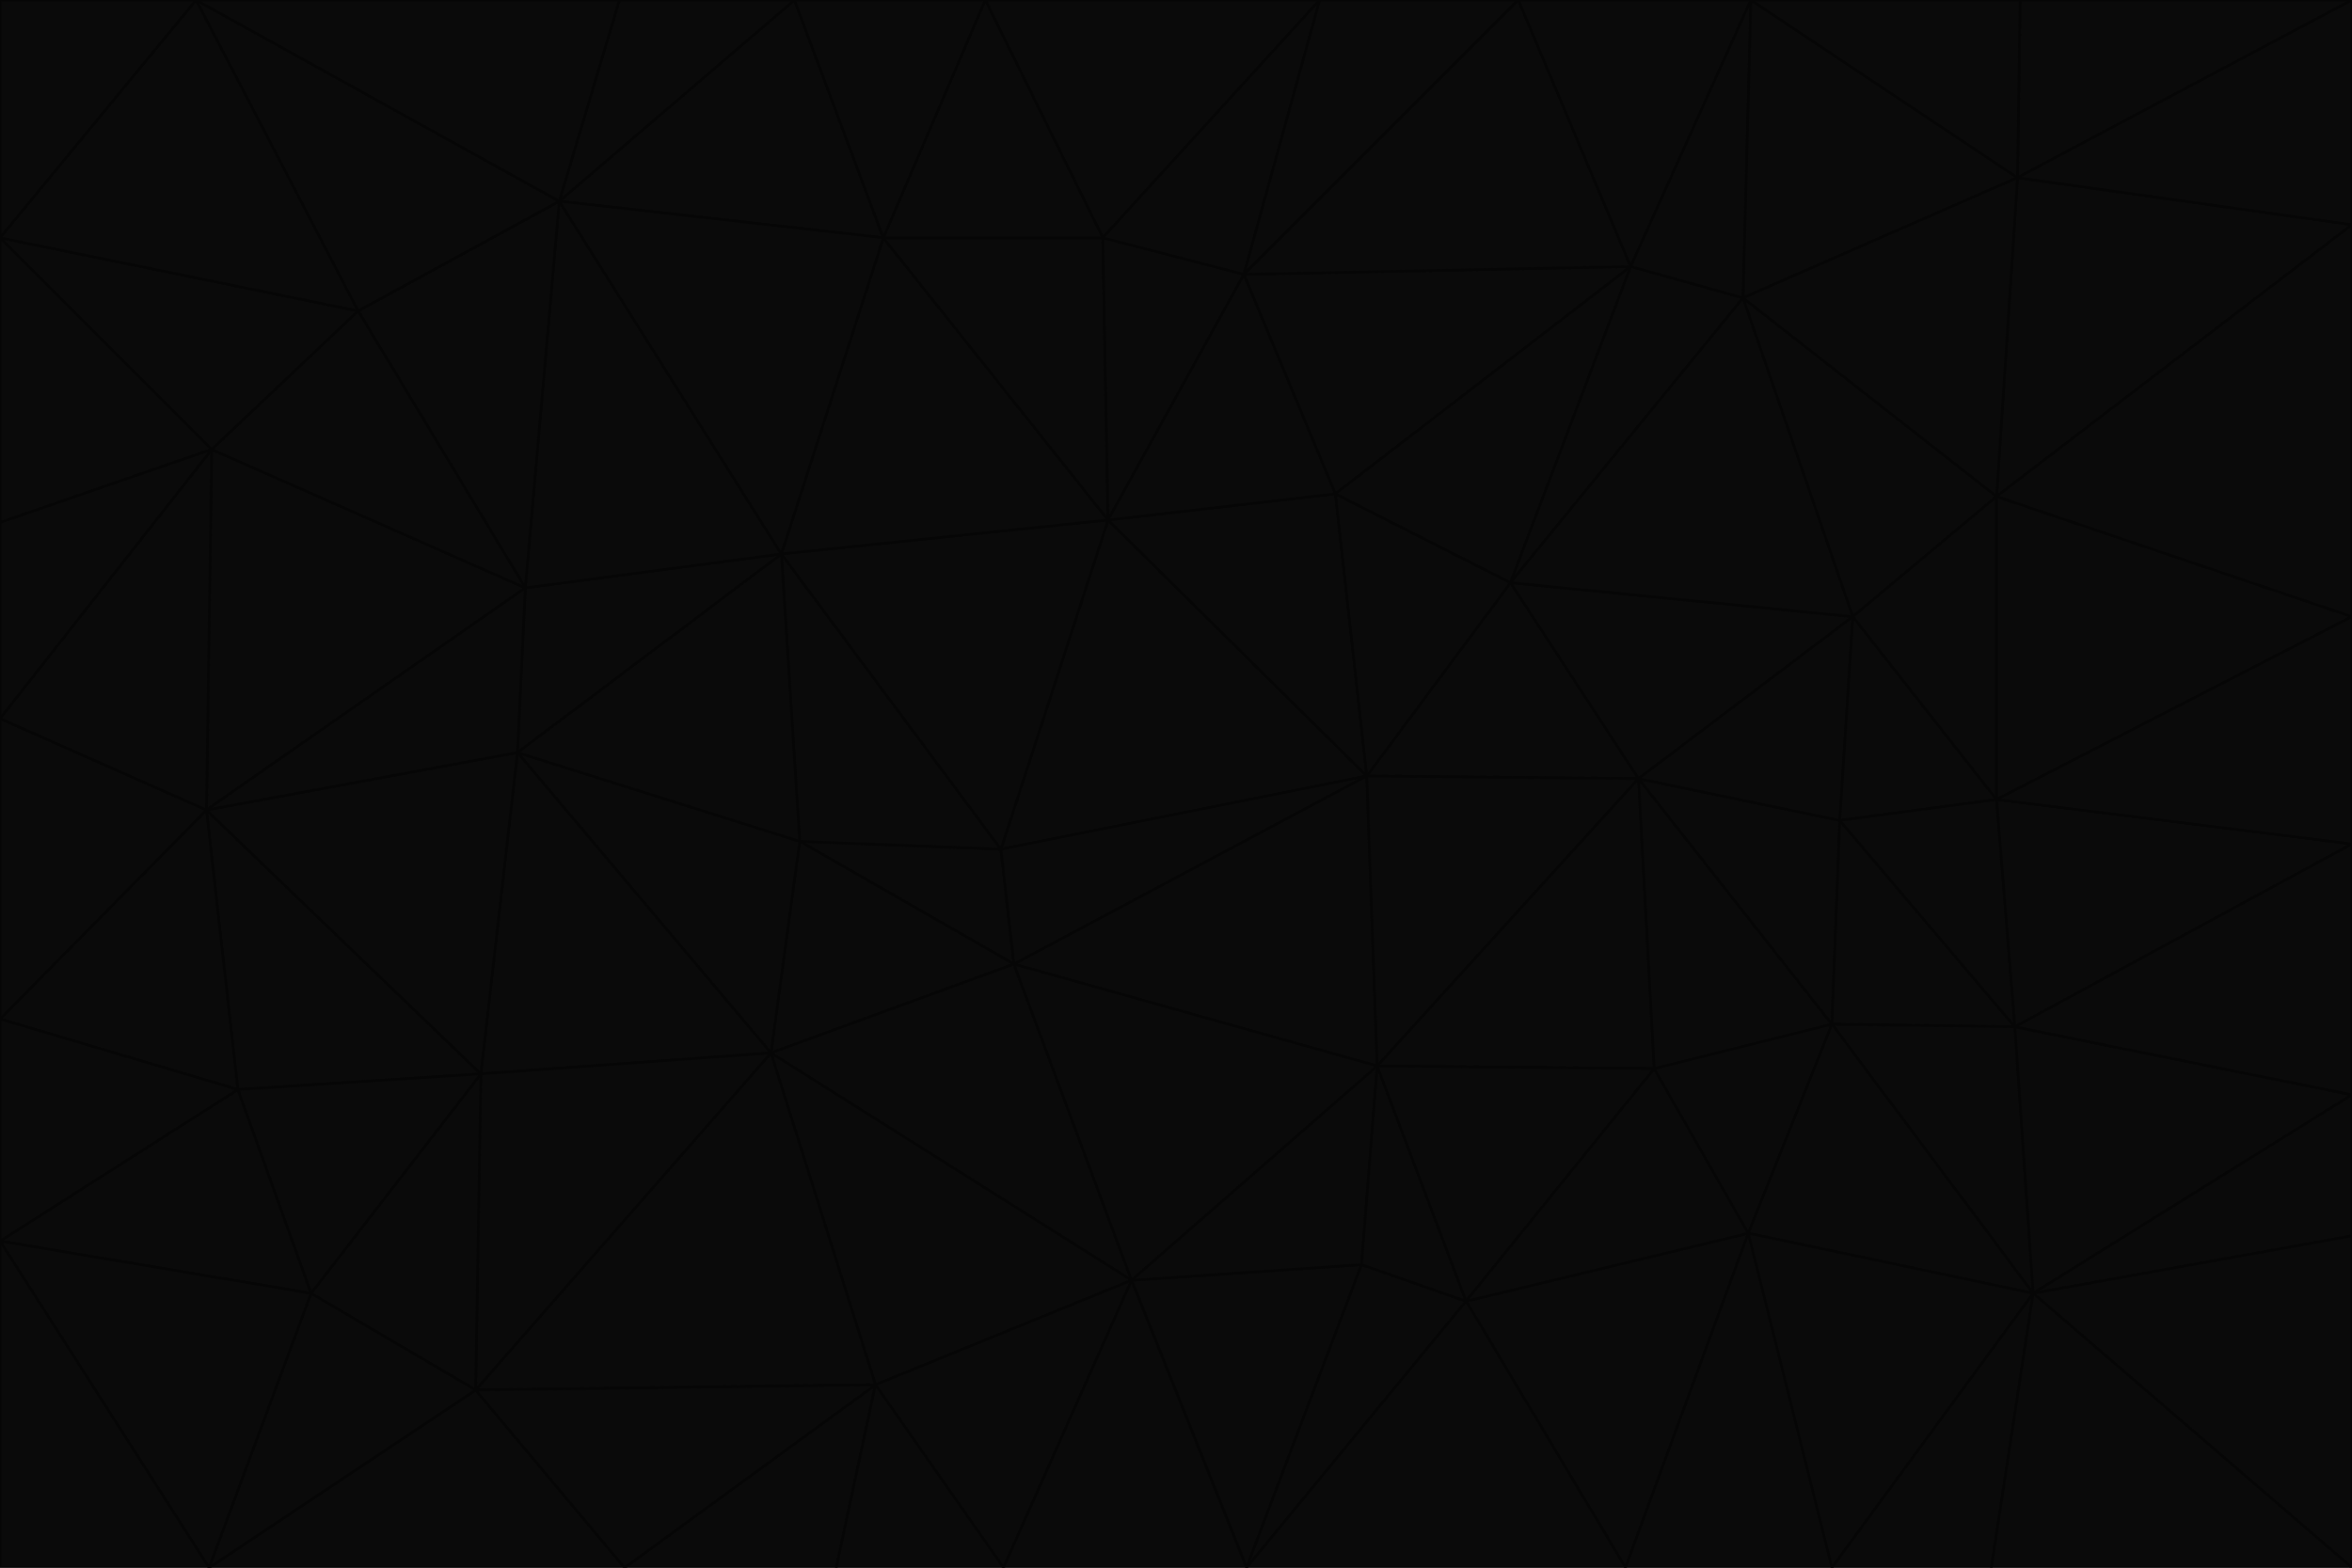 <svg id="visual" viewBox="0 0 900 600" width="900" height="600" xmlns="http://www.w3.org/2000/svg" xmlns:xlink="http://www.w3.org/1999/xlink" version="1.1"><g stroke-width="1" stroke-linejoin="bevel"><path d="M383 325L306 322L388 369Z" fill="#0a0a0a" stroke="#060606"></path><path d="M306 322L295 403L388 369Z" fill="#0a0a0a" stroke="#060606"></path><path d="M383 325L299 212L306 322Z" fill="#0a0a0a" stroke="#060606"></path><path d="M306 322L198 288L295 403Z" fill="#0a0a0a" stroke="#060606"></path><path d="M299 212L198 288L306 322Z" fill="#0a0a0a" stroke="#060606"></path><path d="M295 403L433 490L388 369Z" fill="#0a0a0a" stroke="#060606"></path><path d="M523 297L424 199L383 325Z" fill="#0a0a0a" stroke="#060606"></path><path d="M198 288L184 411L295 403Z" fill="#0a0a0a" stroke="#060606"></path><path d="M295 403L335 530L433 490Z" fill="#0a0a0a" stroke="#060606"></path><path d="M523 297L383 325L388 369Z" fill="#0a0a0a" stroke="#060606"></path><path d="M383 325L424 199L299 212Z" fill="#0a0a0a" stroke="#060606"></path><path d="M182 532L335 530L295 403Z" fill="#0a0a0a" stroke="#060606"></path><path d="M527 408L523 297L388 369Z" fill="#0a0a0a" stroke="#060606"></path><path d="M299 212L201 225L198 288Z" fill="#0a0a0a" stroke="#060606"></path><path d="M79 310L91 417L184 411Z" fill="#0a0a0a" stroke="#060606"></path><path d="M433 490L527 408L388 369Z" fill="#0a0a0a" stroke="#060606"></path><path d="M477 600L521 484L433 490Z" fill="#0a0a0a" stroke="#060606"></path><path d="M433 490L521 484L527 408Z" fill="#0a0a0a" stroke="#060606"></path><path d="M523 297L511 189L424 199Z" fill="#0a0a0a" stroke="#060606"></path><path d="M424 199L338 91L299 212Z" fill="#0a0a0a" stroke="#060606"></path><path d="M184 411L182 532L295 403Z" fill="#0a0a0a" stroke="#060606"></path><path d="M239 600L320 600L335 530Z" fill="#0a0a0a" stroke="#060606"></path><path d="M335 530L384 600L433 490Z" fill="#0a0a0a" stroke="#060606"></path><path d="M320 600L384 600L335 530Z" fill="#0a0a0a" stroke="#060606"></path><path d="M79 310L184 411L198 288Z" fill="#0a0a0a" stroke="#060606"></path><path d="M184 411L119 495L182 532Z" fill="#0a0a0a" stroke="#060606"></path><path d="M422 91L338 91L424 199Z" fill="#0a0a0a" stroke="#060606"></path><path d="M299 212L214 77L201 225Z" fill="#0a0a0a" stroke="#060606"></path><path d="M477 600L561 498L521 484Z" fill="#0a0a0a" stroke="#060606"></path><path d="M521 484L561 498L527 408Z" fill="#0a0a0a" stroke="#060606"></path><path d="M627 298L578 223L523 297Z" fill="#0a0a0a" stroke="#060606"></path><path d="M523 297L578 223L511 189Z" fill="#0a0a0a" stroke="#060606"></path><path d="M91 417L119 495L184 411Z" fill="#0a0a0a" stroke="#060606"></path><path d="M627 298L523 297L527 408Z" fill="#0a0a0a" stroke="#060606"></path><path d="M476 105L422 91L424 199Z" fill="#0a0a0a" stroke="#060606"></path><path d="M81 172L79 310L201 225Z" fill="#0a0a0a" stroke="#060606"></path><path d="M201 225L79 310L198 288Z" fill="#0a0a0a" stroke="#060606"></path><path d="M80 600L239 600L182 532Z" fill="#0a0a0a" stroke="#060606"></path><path d="M182 532L239 600L335 530Z" fill="#0a0a0a" stroke="#060606"></path><path d="M476 105L424 199L511 189Z" fill="#0a0a0a" stroke="#060606"></path><path d="M624 102L476 105L511 189Z" fill="#0a0a0a" stroke="#060606"></path><path d="M384 600L477 600L433 490Z" fill="#0a0a0a" stroke="#060606"></path><path d="M633 409L627 298L527 408Z" fill="#0a0a0a" stroke="#060606"></path><path d="M561 498L633 409L527 408Z" fill="#0a0a0a" stroke="#060606"></path><path d="M304 0L214 77L338 91Z" fill="#0a0a0a" stroke="#060606"></path><path d="M338 91L214 77L299 212Z" fill="#0a0a0a" stroke="#060606"></path><path d="M214 77L137 119L201 225Z" fill="#0a0a0a" stroke="#060606"></path><path d="M137 119L81 172L201 225Z" fill="#0a0a0a" stroke="#060606"></path><path d="M91 417L0 475L119 495Z" fill="#0a0a0a" stroke="#060606"></path><path d="M79 310L0 390L91 417Z" fill="#0a0a0a" stroke="#060606"></path><path d="M0 275L0 390L79 310Z" fill="#0a0a0a" stroke="#060606"></path><path d="M622 600L669 472L561 498Z" fill="#0a0a0a" stroke="#060606"></path><path d="M561 498L669 472L633 409Z" fill="#0a0a0a" stroke="#060606"></path><path d="M633 409L701 392L627 298Z" fill="#0a0a0a" stroke="#060606"></path><path d="M81 172L0 275L79 310Z" fill="#0a0a0a" stroke="#060606"></path><path d="M505 0L377 0L422 91Z" fill="#0a0a0a" stroke="#060606"></path><path d="M422 91L377 0L338 91Z" fill="#0a0a0a" stroke="#060606"></path><path d="M377 0L304 0L338 91Z" fill="#0a0a0a" stroke="#060606"></path><path d="M214 77L75 0L137 119Z" fill="#0a0a0a" stroke="#060606"></path><path d="M669 472L701 392L633 409Z" fill="#0a0a0a" stroke="#060606"></path><path d="M627 298L709 236L578 223Z" fill="#0a0a0a" stroke="#060606"></path><path d="M119 495L80 600L182 532Z" fill="#0a0a0a" stroke="#060606"></path><path d="M0 475L80 600L119 495Z" fill="#0a0a0a" stroke="#060606"></path><path d="M701 392L704 314L627 298Z" fill="#0a0a0a" stroke="#060606"></path><path d="M578 223L624 102L511 189Z" fill="#0a0a0a" stroke="#060606"></path><path d="M476 105L505 0L422 91Z" fill="#0a0a0a" stroke="#060606"></path><path d="M0 390L0 475L91 417Z" fill="#0a0a0a" stroke="#060606"></path><path d="M304 0L237 0L214 77Z" fill="#0a0a0a" stroke="#060606"></path><path d="M0 91L0 200L81 172Z" fill="#0a0a0a" stroke="#060606"></path><path d="M477 600L622 600L561 498Z" fill="#0a0a0a" stroke="#060606"></path><path d="M771 393L704 314L701 392Z" fill="#0a0a0a" stroke="#060606"></path><path d="M0 91L81 172L137 119Z" fill="#0a0a0a" stroke="#060606"></path><path d="M81 172L0 200L0 275Z" fill="#0a0a0a" stroke="#060606"></path><path d="M667 114L624 102L578 223Z" fill="#0a0a0a" stroke="#060606"></path><path d="M704 314L709 236L627 298Z" fill="#0a0a0a" stroke="#060606"></path><path d="M764 306L709 236L704 314Z" fill="#0a0a0a" stroke="#060606"></path><path d="M581 0L505 0L476 105Z" fill="#0a0a0a" stroke="#060606"></path><path d="M709 236L667 114L578 223Z" fill="#0a0a0a" stroke="#060606"></path><path d="M624 102L581 0L476 105Z" fill="#0a0a0a" stroke="#060606"></path><path d="M771 393L701 392L778 495Z" fill="#0a0a0a" stroke="#060606"></path><path d="M771 393L764 306L704 314Z" fill="#0a0a0a" stroke="#060606"></path><path d="M709 236L764 190L667 114Z" fill="#0a0a0a" stroke="#060606"></path><path d="M0 475L0 600L80 600Z" fill="#0a0a0a" stroke="#060606"></path><path d="M670 0L581 0L624 102Z" fill="#0a0a0a" stroke="#060606"></path><path d="M778 495L701 392L669 472Z" fill="#0a0a0a" stroke="#060606"></path><path d="M75 0L0 91L137 119Z" fill="#0a0a0a" stroke="#060606"></path><path d="M622 600L701 600L669 472Z" fill="#0a0a0a" stroke="#060606"></path><path d="M237 0L75 0L214 77Z" fill="#0a0a0a" stroke="#060606"></path><path d="M764 306L764 190L709 236Z" fill="#0a0a0a" stroke="#060606"></path><path d="M667 114L670 0L624 102Z" fill="#0a0a0a" stroke="#060606"></path><path d="M900 236L764 190L764 306Z" fill="#0a0a0a" stroke="#060606"></path><path d="M701 600L778 495L669 472Z" fill="#0a0a0a" stroke="#060606"></path><path d="M900 86L772 68L764 190Z" fill="#0a0a0a" stroke="#060606"></path><path d="M772 68L670 0L667 114Z" fill="#0a0a0a" stroke="#060606"></path><path d="M701 600L762 600L778 495Z" fill="#0a0a0a" stroke="#060606"></path><path d="M75 0L0 0L0 91Z" fill="#0a0a0a" stroke="#060606"></path><path d="M900 323L764 306L771 393Z" fill="#0a0a0a" stroke="#060606"></path><path d="M764 190L772 68L667 114Z" fill="#0a0a0a" stroke="#060606"></path><path d="M900 0L773 0L772 68Z" fill="#0a0a0a" stroke="#060606"></path><path d="M772 68L773 0L670 0Z" fill="#0a0a0a" stroke="#060606"></path><path d="M900 419L771 393L778 495Z" fill="#0a0a0a" stroke="#060606"></path><path d="M900 419L900 323L771 393Z" fill="#0a0a0a" stroke="#060606"></path><path d="M900 473L900 419L778 495Z" fill="#0a0a0a" stroke="#060606"></path><path d="M900 323L900 236L764 306Z" fill="#0a0a0a" stroke="#060606"></path><path d="M900 600L900 473L778 495Z" fill="#0a0a0a" stroke="#060606"></path><path d="M762 600L900 600L778 495Z" fill="#0a0a0a" stroke="#060606"></path><path d="M900 236L900 86L764 190Z" fill="#0a0a0a" stroke="#060606"></path><path d="M900 86L900 0L772 68Z" fill="#0a0a0a" stroke="#060606"></path></g></svg>